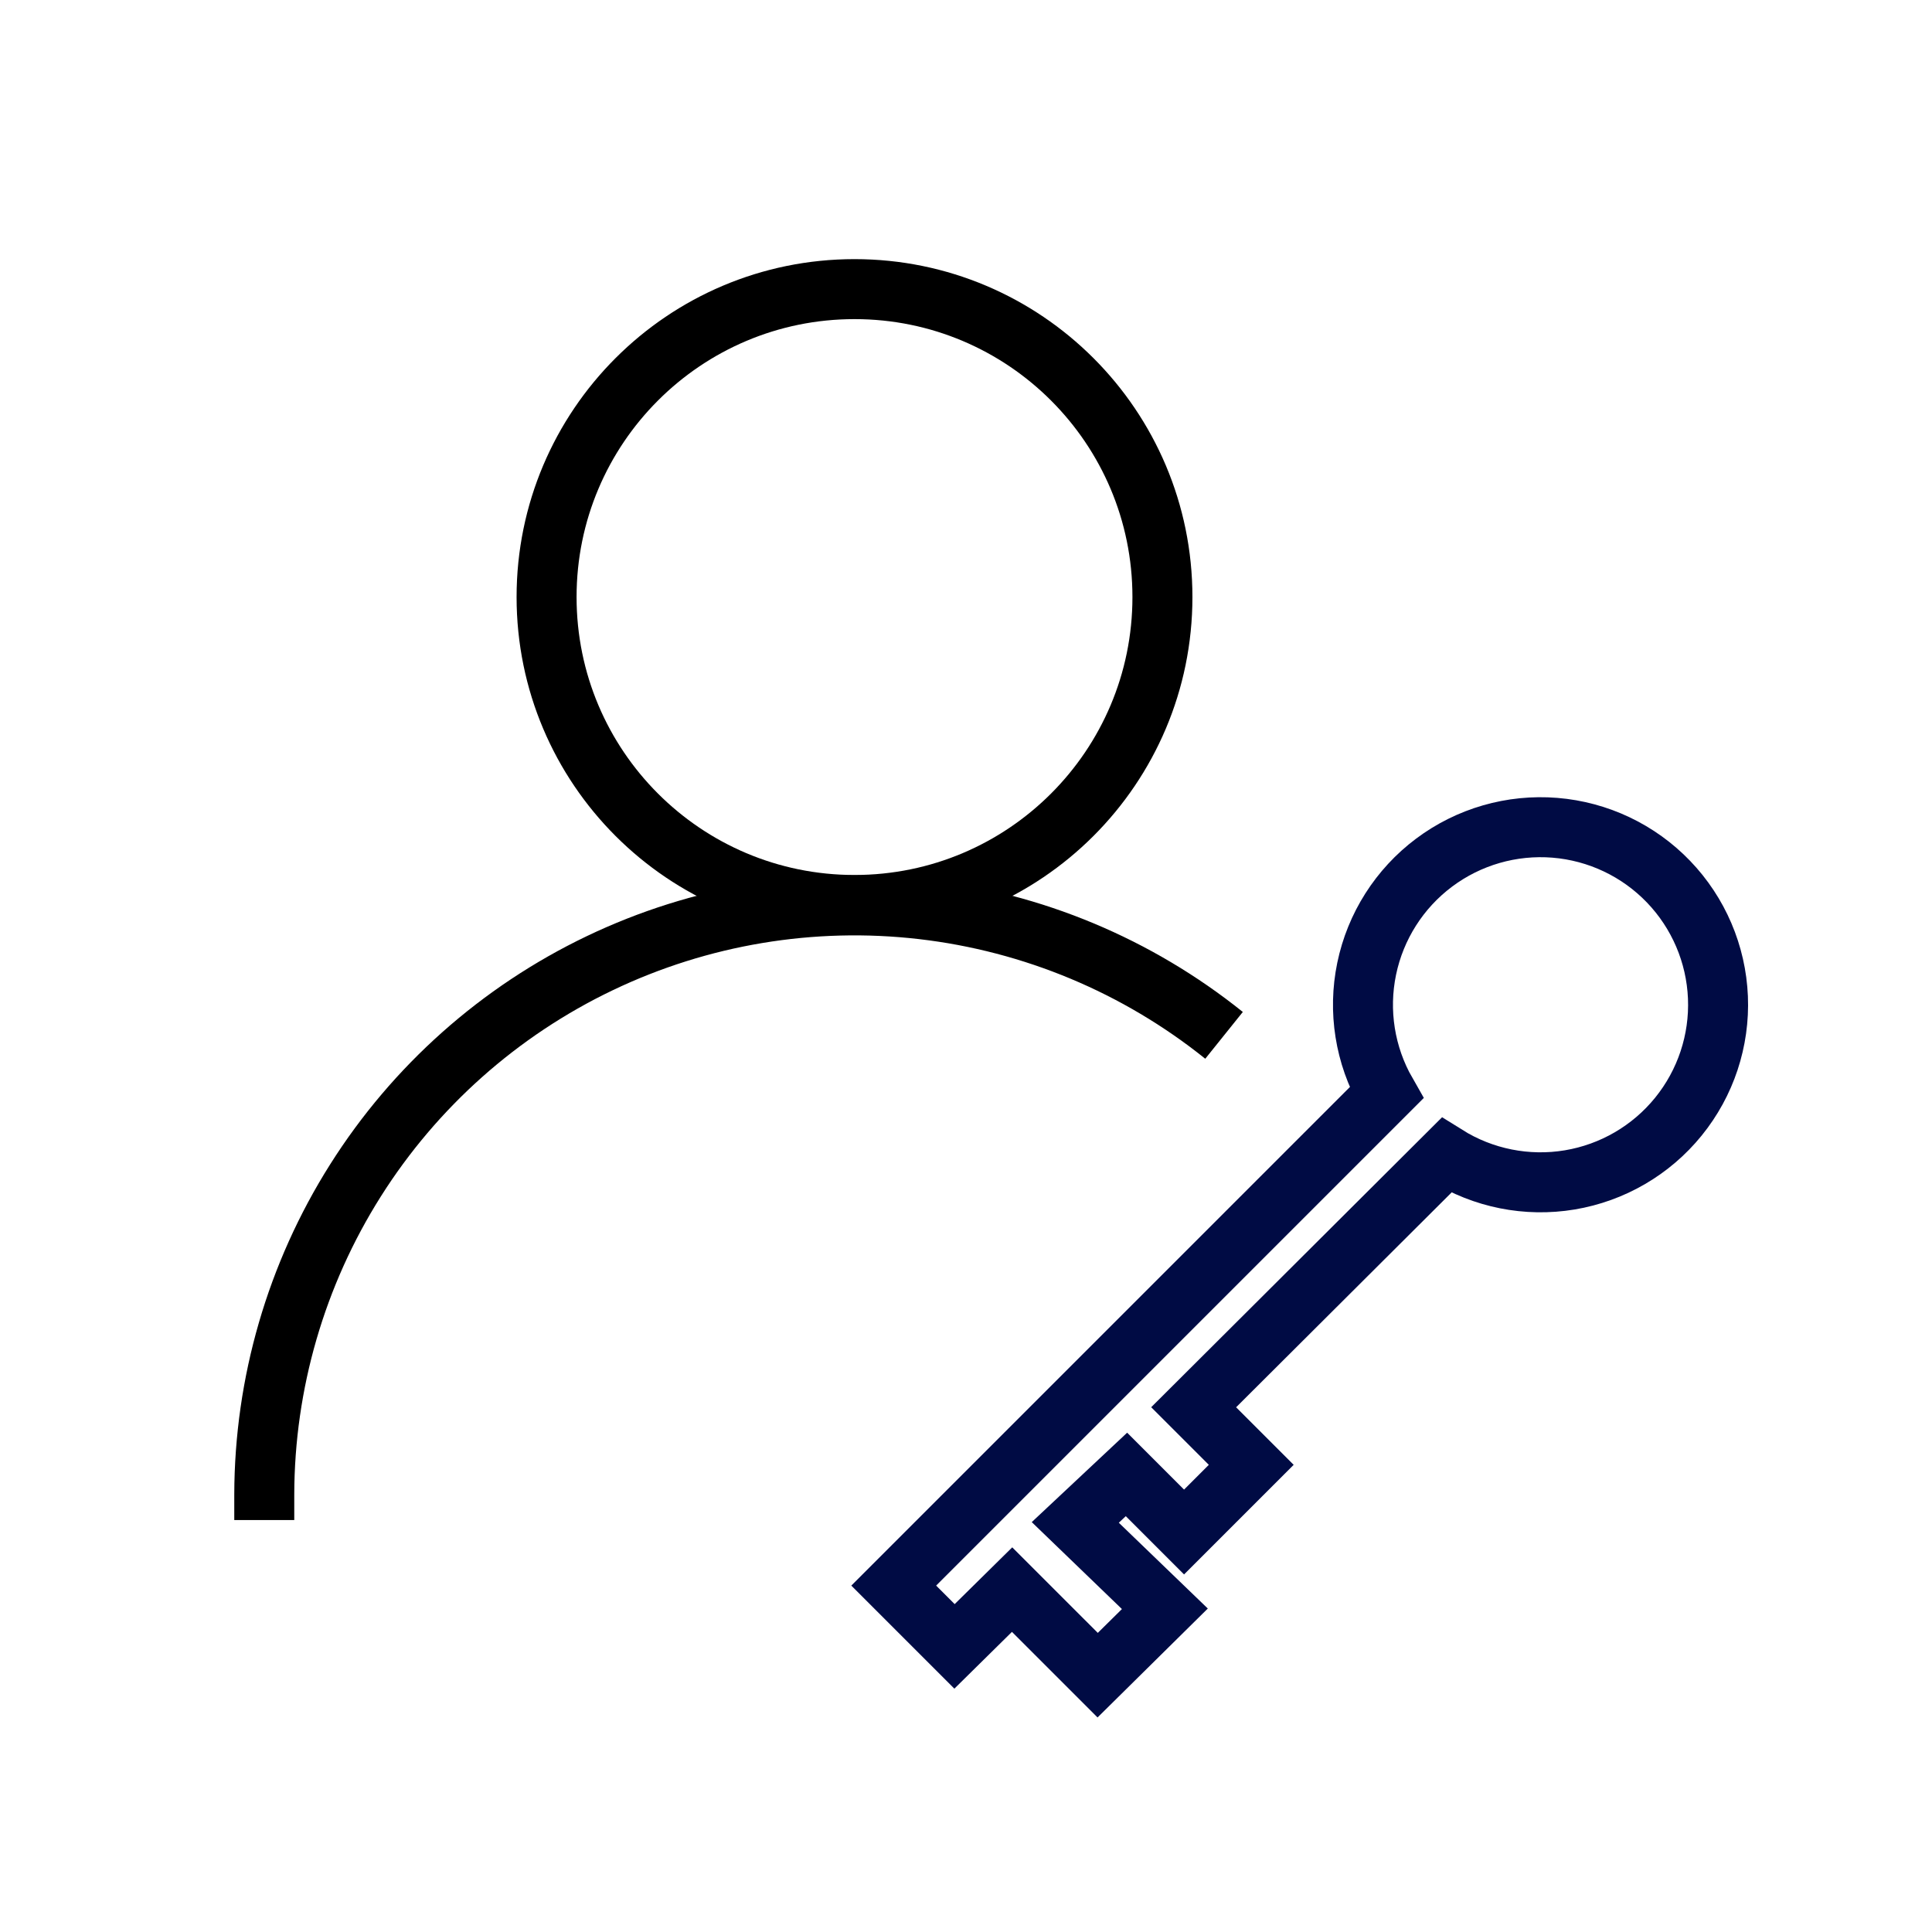 <svg width="162" height="162" viewBox="0 0 162 162" fill="none" xmlns="http://www.w3.org/2000/svg">
<path d="M94.456 123.632L99.284 128.461L104.918 122.827L100.089 117.999L121.281 96.873C124.361 98.799 128.038 99.532 131.621 98.936C135.204 98.339 138.445 96.453 140.734 93.633C143.023 90.814 144.203 87.254 144.05 83.626C143.898 79.997 142.424 76.549 139.907 73.93C137.39 71.312 134.002 69.705 130.382 69.41C126.762 69.116 123.159 70.155 120.251 72.332C117.344 74.509 115.333 77.673 114.596 81.23C113.859 84.786 114.448 88.49 116.252 91.642L74.94 132.954L80.037 138.051L84.865 133.29L92.041 140.465L97.675 134.899L90.163 127.656L94.456 123.632Z" stroke="#000B44" stroke-width="5.03" stroke-miterlimit="10"/>
<path d="M71.651 75.883C85.911 75.883 97.471 64.323 97.471 50.063C97.471 35.803 85.911 24.243 71.651 24.243C57.391 24.243 45.831 35.803 45.831 50.063C45.831 64.323 57.391 75.883 71.651 75.883Z" stroke="black" stroke-width="5.03" stroke-miterlimit="10"/>
<path d="M102.637 86.815C95.368 80.98 86.598 77.316 77.338 76.245C68.079 75.174 58.705 76.74 50.296 80.762C41.887 84.784 34.784 91.1 29.807 98.981C24.829 106.862 22.178 115.989 22.159 125.31C22.159 126.048 22.159 126.719 22.159 127.456" stroke="black" stroke-width="5.03" stroke-miterlimit="10"/>
</svg>
